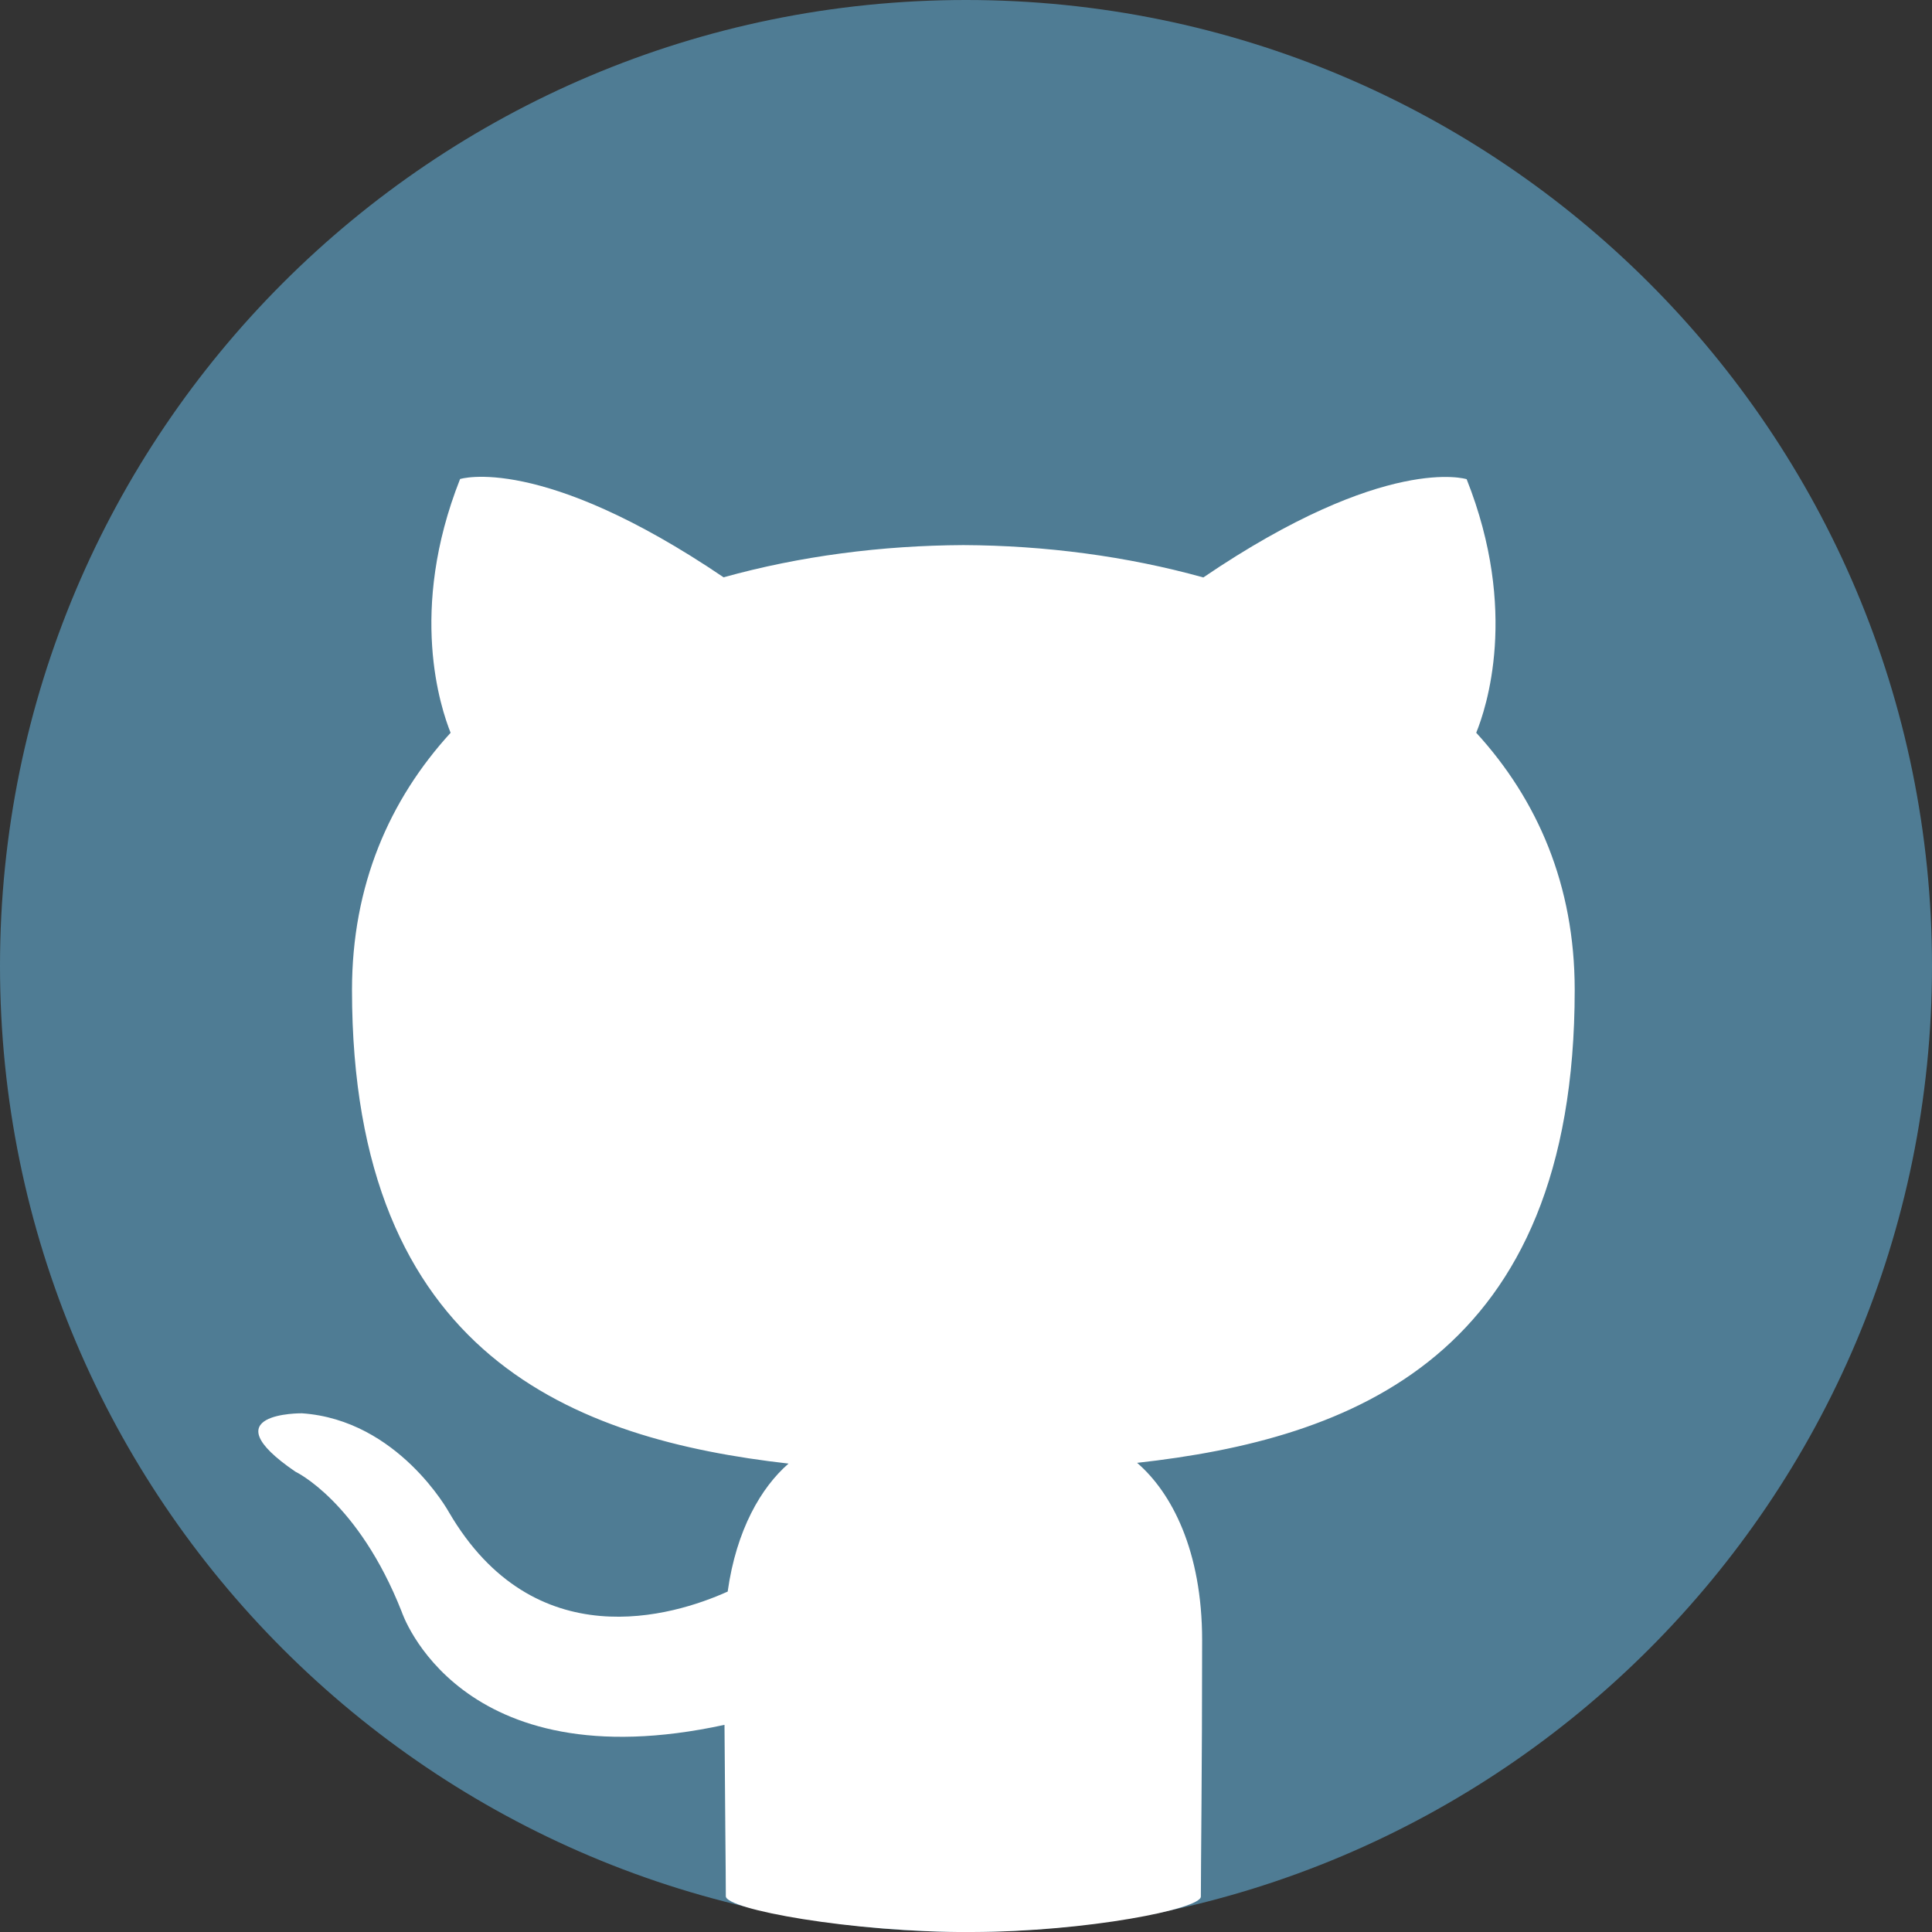 <svg xmlns="http://www.w3.org/2000/svg" xmlns:xlink="http://www.w3.org/1999/xlink" viewBox="0 0 200 200" enable-background="new 0 0 200 200"><rect x="0" y="0" width="200" height="200" fill="#333333" stroke="none"/><symbol id="github" viewBox="-100 -100 200 200"><path fill="#4f7c94" d="m100 0c0-55.23-44.771-100-100-100-55.23 0-100 44.771-100 100s44.771 100 100 100c55.23 0 100-44.771 100-100"/><path class="icon-hover inside" fill="#fff" d="m.625-100c11.941.033 23.688 2.383 23.688 3.666 0 3.275.131 13.285.131 26.544 0 9.251-3.159 15.282-6.731 18.357 22.1 2.458 45.3 10.85 45.3 48.957 0 10.838-3.845 19.68-10.195 26.622 1.018 2.507 4.434 12.588-.992 26.25 0 0-8.33 2.673-27.26-10.173-7.916 2.207-16.404 3.31-24.835 3.35-8.427-.04-16.915-1.129-24.823-3.336-18.961 12.839-27.28 10.175-27.28 10.175-5.402-13.653-1.986-23.746-.981-26.27-6.339-6.942-10.208-15.784-10.208-26.622 0-38.01 23.16-46.523 45.19-49.03-2.837-2.47-5.403-6.854-6.3-13.248-5.641-2.543-20.02-6.926-28.867 8.234 0 0-5.244 9.529-15.201 10.22 0 0-9.693.115-.686-6.04 0 0 6.49-3.045 11.01-14.506 0 0 5.832-17.698 33.414-11.704.051-8.283.138-15.386.138-17.747 0-1.342 12.861-3.741 25.486-3.707"/></symbol><use xlink:href="#github" width="200" height="200" x="-100" y="-100" transform="matrix(1 0 0-1 100 100)"/></svg>
